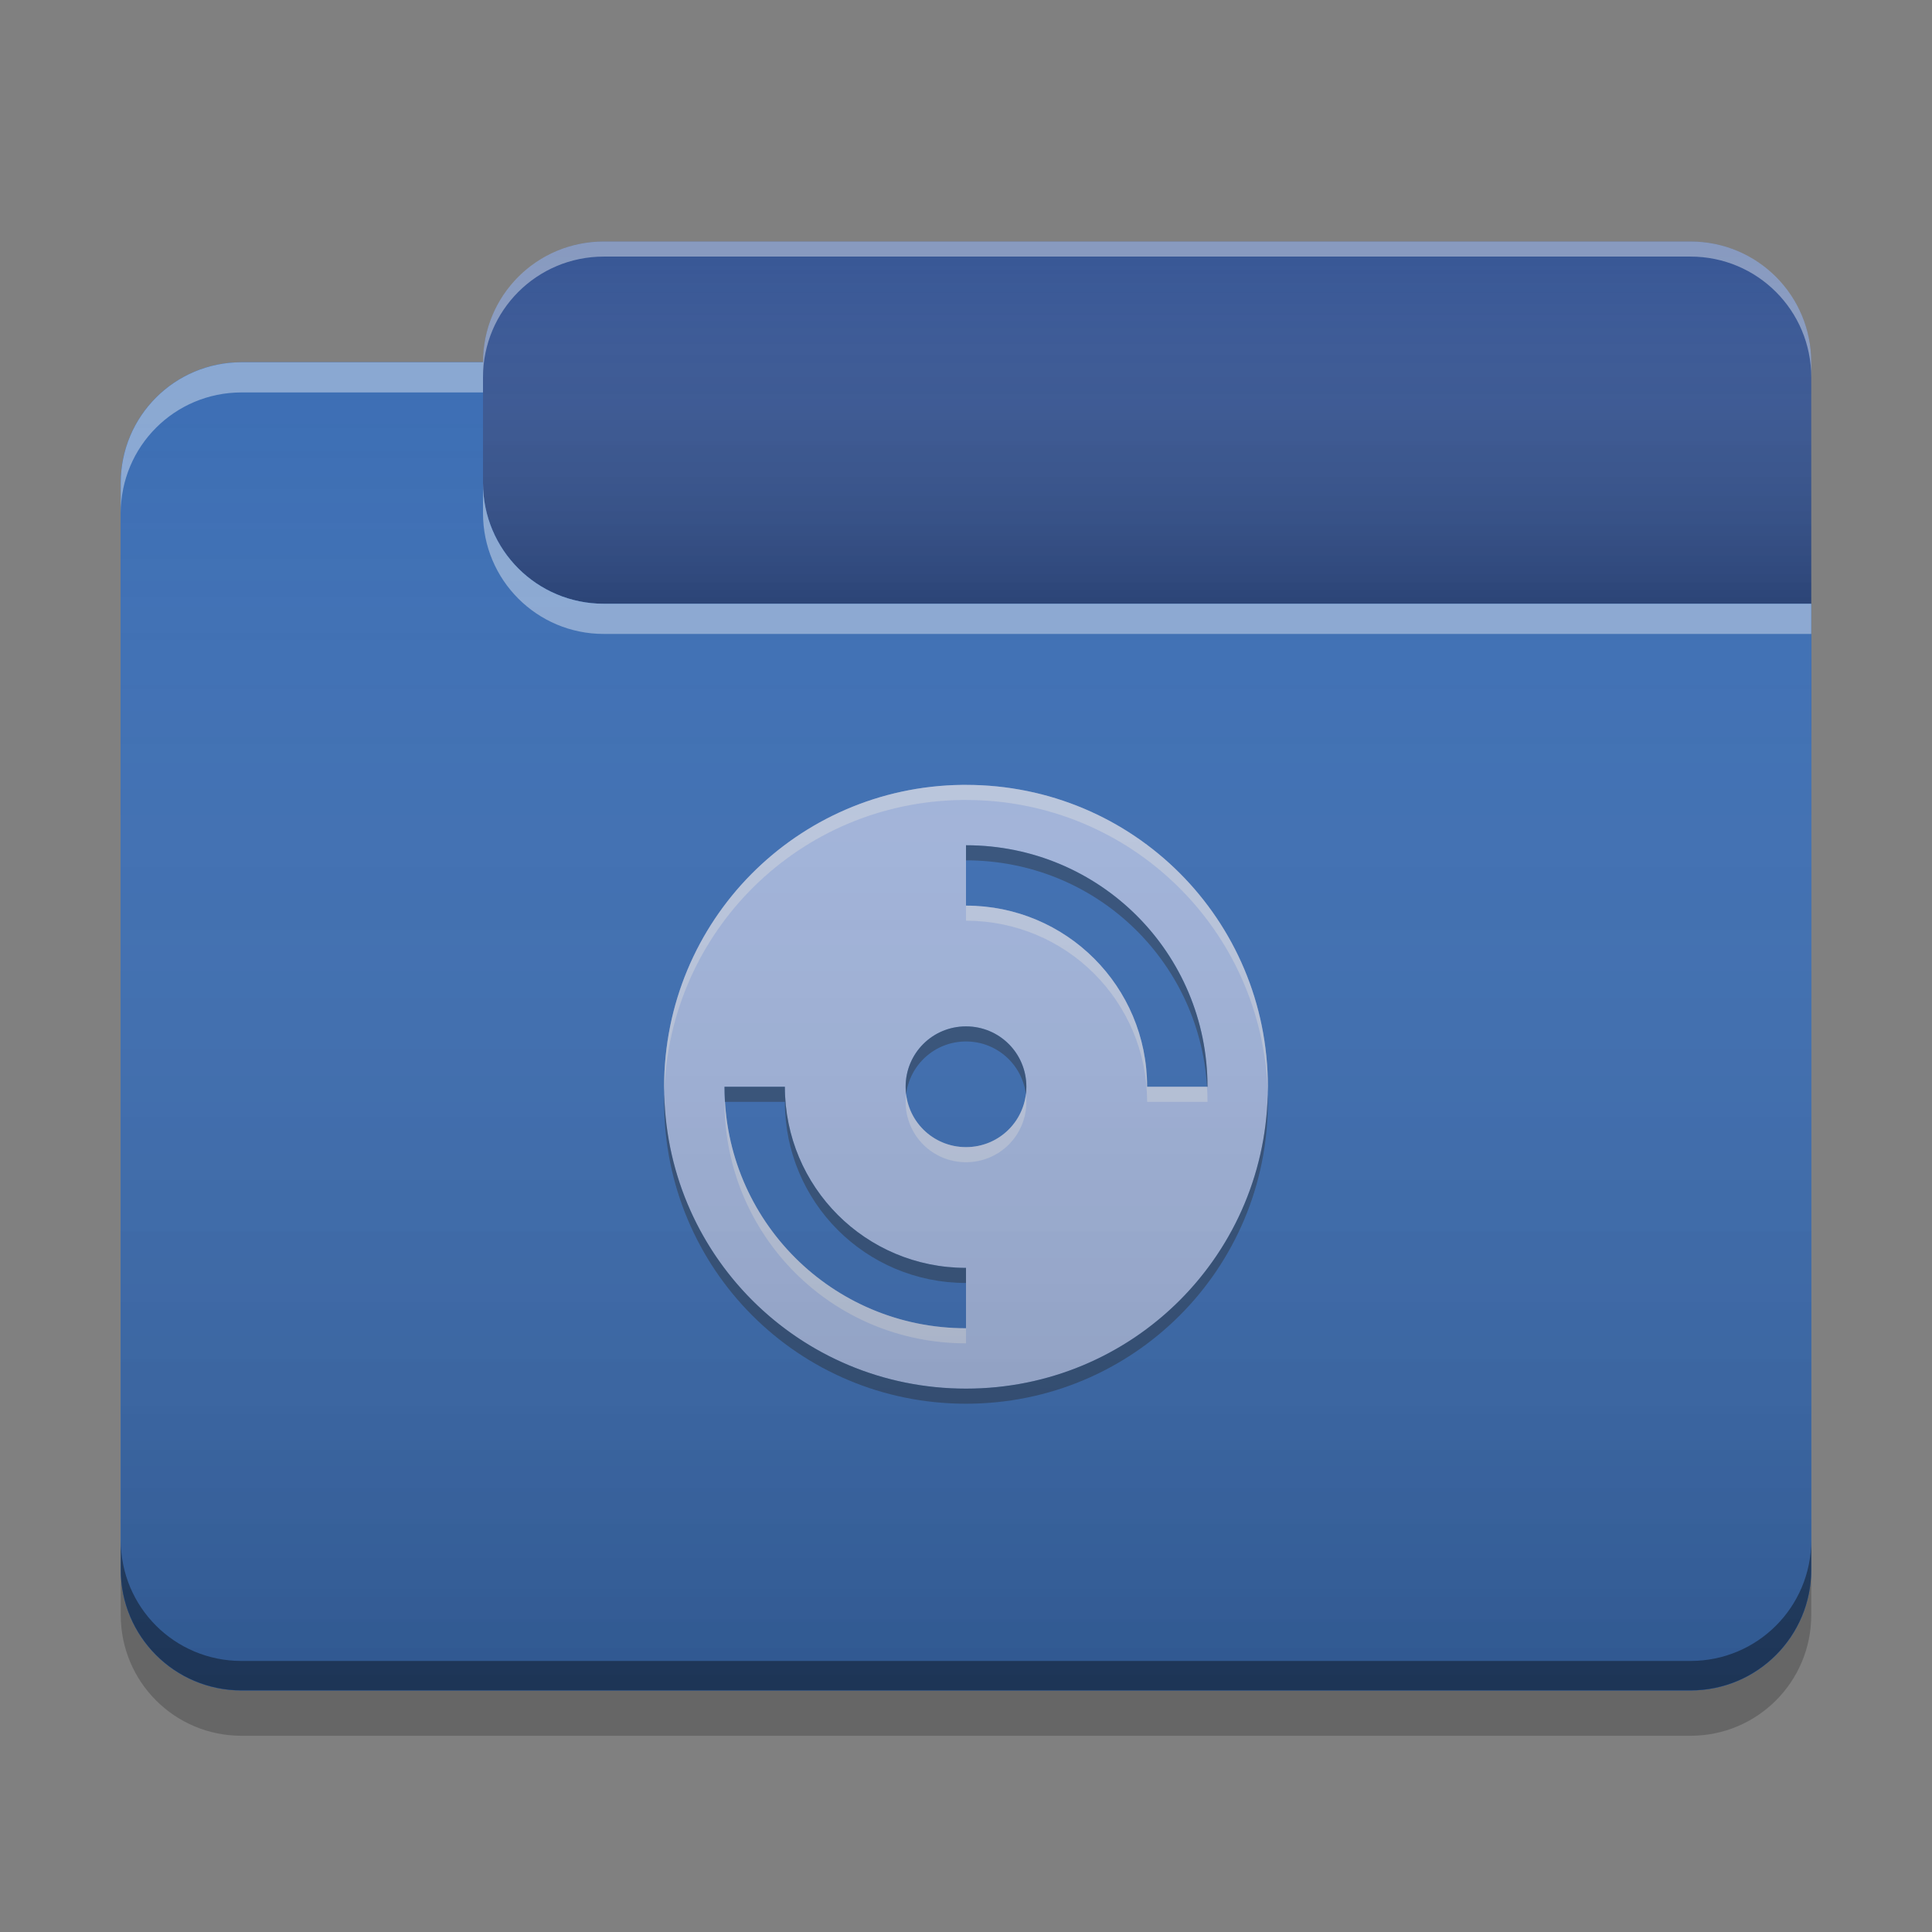 
<svg xmlns="http://www.w3.org/2000/svg" xmlns:xlink="http://www.w3.org/1999/xlink" width="48" height="48" viewBox="0 0 48 48" version="1.1">
<rect x="0" y="0" width="48" height="48" fill="#808080" stroke="none"/>
<defs>
<linearGradient id="linear0" gradientUnits="userSpaceOnUse" x1="10.054" y1="-209.708" x2="10.054" y2="-212.883" gradientTransform="matrix(2.835,0,0,2.835,0,609.449)">
<stop offset="0" style="stop-color:rgb(0%,0%,0%);stop-opacity:0.2;"/>
<stop offset="1" style="stop-color:rgb(100%,100%,100%);stop-opacity:0;"/>
</linearGradient>
<linearGradient id="linear1" gradientUnits="userSpaceOnUse" x1="8.996" y1="-200.183" x2="8.996" y2="-211.825" gradientTransform="matrix(2.835,0,0,2.835,0,609.449)">
<stop offset="0" style="stop-color:rgb(0%,0%,0%);stop-opacity:0.2;"/>
<stop offset="1" style="stop-color:rgb(100%,100%,100%);stop-opacity:0;"/>
</linearGradient>
</defs>
<g id="surface1">
<path style=" stroke:none;fill-rule:nonzero;fill:rgb(21.569%,33.725%,58.431%);fill-opacity:1;" d="M 15 6 L 42 6 C 43.656 6 45 7.344 45 9 L 45 18 C 45 19.656 43.656 21 42 21 L 15 21 C 13.344 21 12 19.656 12 18 L 12 9 C 12 7.344 13.344 6 15 6 Z M 15 6 "/>
<path style=" stroke:none;fill-rule:nonzero;fill:url(#linear0);" d="M 15 6 L 42 6 C 43.656 6 45 7.344 45 9 L 45 18 C 45 19.656 43.656 21 42 21 L 15 21 C 13.344 21 12 19.656 12 18 L 12 9 C 12 7.344 13.344 6 15 6 Z M 15 6 "/>
<path style=" stroke:none;fill-rule:nonzero;fill:rgb(23.529%,43.137%,70.588%);fill-opacity:1;" d="M 6 9 C 4.34 9 3 10.34 3 12 L 3 39 C 3 40.66 4.34 42 6 42 L 42 42 C 43.66 42 45 40.66 45 39 L 45 15 L 15 15 C 13.34 15 12 13.66 12 12 L 12 9 Z M 6 9 "/>
<path style=" stroke:none;fill-rule:nonzero;fill:rgb(23.529%,43.137%,70.588%);fill-opacity:1;" d="M 6 9 C 4.34 9 3 10.34 3 12 L 3 39 C 3 40.66 4.34 42 6 42 L 42 42 C 43.66 42 45 40.66 45 39 L 45 15 L 15 15 C 13.34 15 12 13.66 12 12 L 12 9 Z M 6 9 "/>
<path style=" stroke:none;fill-rule:nonzero;fill:rgb(63.529%,70.98%,86.667%);fill-opacity:1;" d="M 23.902 19.5 C 19.793 19.551 16.5 22.879 16.5 27 C 16.5 31.156 19.844 34.5 24 34.5 C 28.156 34.5 31.5 31.156 31.5 27 C 31.5 22.844 28.156 19.5 24 19.5 C 23.969 19.5 23.938 19.5 23.902 19.5 Z M 24 21 C 27.324 21 30 23.676 30 27 L 28.5 27 C 28.5 24.508 26.492 22.5 24 22.5 Z M 24 25.5 C 24.832 25.5 25.5 26.168 25.5 27 C 25.5 27.832 24.832 28.5 24 28.5 C 23.168 28.5 22.5 27.832 22.5 27 C 22.5 26.168 23.168 25.5 24 25.5 Z M 18 27 L 19.5 27 C 19.5 29.492 21.508 31.5 24 31.5 L 24 33 C 20.676 33 18 30.324 18 27 Z M 18 27 "/>
<path style=" stroke:none;fill-rule:nonzero;fill:rgb(0.392%,0.392%,0.392%);fill-opacity:0.4;" d="M 6 41.996 C 4.34 41.996 3 40.656 3 38.992 L 3 38.266 C 3 39.93 4.34 41.266 6 41.266 L 42 41.266 C 43.66 41.266 45 39.93 45 38.266 L 45 38.992 C 45 40.656 43.66 41.996 42 41.996 Z M 6 41.996 "/>
<path style=" stroke:none;fill-rule:nonzero;fill:rgb(0%,0%,0%);fill-opacity:0.2;" d="M 3 39 L 3 40.125 C 3 41.785 4.34 43.125 6 43.125 L 42 43.125 C 43.66 43.125 45 41.785 45 40.125 L 45 39 C 45 40.66 43.66 42 42 42 L 6 42 C 4.34 42 3 40.66 3 39 Z M 3 39 "/>
<path style=" stroke:none;fill-rule:nonzero;fill:rgb(100%,100%,100%);fill-opacity:0.4;" d="M 6 9 C 4.34 9 3 10.34 3 12 L 3 12.75 C 3 11.09 4.34 9.75 6 9.75 L 12 9.75 L 12 9 Z M 12 12 L 12 12.75 C 12 14.41 13.34 15.75 15 15.75 L 45 15.75 L 45 15 L 15 15 C 13.34 15 12 13.66 12 12 Z M 12 12 "/>
<path style=" stroke:none;fill-rule:nonzero;fill:rgb(100%,100%,100%);fill-opacity:0.4;" d="M 15 6 C 13.34 6 12 7.34 12 9 L 12 9.375 C 12 7.715 13.34 6.375 15 6.375 L 42 6.375 C 43.66 6.375 45 7.715 45 9.375 L 45 9 C 45 7.34 43.66 6 42 6 Z M 15 6 "/>
<path style=" stroke:none;fill-rule:nonzero;fill:rgb(89.412%,89.412%,89.412%);fill-opacity:0.4;" d="M 23.902 19.5 C 19.793 19.551 16.5 22.879 16.5 27 C 16.5 27.051 16.504 27.102 16.504 27.152 C 16.621 23.133 19.867 19.926 23.902 19.875 C 23.938 19.875 23.969 19.875 24 19.875 C 28.082 19.875 31.379 23.102 31.496 27.152 C 31.496 27.102 31.5 27.051 31.5 27 C 31.5 22.844 28.156 19.5 24 19.5 C 23.969 19.5 23.938 19.5 23.902 19.5 Z M 24 22.5 L 24 22.875 C 26.492 22.875 28.5 24.883 28.5 27.375 L 30 27.375 C 30 27.25 29.996 27.125 29.988 27 L 28.5 27 C 28.5 24.508 26.492 22.5 24 22.5 Z M 22.512 27.184 C 22.504 27.246 22.5 27.309 22.5 27.375 C 22.5 28.207 23.168 28.875 24 28.875 C 24.832 28.875 25.5 28.207 25.5 27.375 C 25.5 27.309 25.496 27.246 25.488 27.184 C 25.398 27.926 24.77 28.5 24 28.5 C 23.23 28.5 22.602 27.926 22.512 27.184 Z M 18 27.375 C 18 30.699 20.676 33.375 24 33.375 L 24 33 C 20.801 33 18.203 30.523 18.012 27.375 Z M 18 27.375 "/>
<path style=" stroke:none;fill-rule:nonzero;fill:rgb(15.294%,15.294%,15.294%);fill-opacity:0.4;" d="M 24 21 L 24 21.375 C 27.199 21.375 29.797 23.852 29.988 27 L 30 27 C 30 23.676 27.324 21 24 21 Z M 24 25.5 C 23.168 25.5 22.5 26.168 22.5 27 C 22.5 27.062 22.504 27.125 22.512 27.188 C 22.605 26.445 23.234 25.875 24 25.875 C 24.766 25.875 25.395 26.445 25.488 27.188 C 25.496 27.125 25.5 27.062 25.5 27 C 25.5 26.168 24.832 25.5 24 25.5 Z M 18 27 C 18 27.125 18.004 27.25 18.012 27.375 L 19.5 27.375 C 19.5 29.867 21.508 31.875 24 31.875 L 24 31.5 C 21.508 31.5 19.5 29.492 19.5 27 Z M 16.504 27.195 C 16.5 27.254 16.5 27.316 16.5 27.375 C 16.5 31.531 19.844 34.875 24 34.875 C 28.156 34.875 31.5 31.531 31.5 27.375 C 31.5 27.316 31.5 27.254 31.496 27.195 C 31.395 31.258 28.09 34.5 24 34.5 C 19.91 34.5 16.605 31.258 16.504 27.195 Z M 16.504 27.195 "/>
<path style=" stroke:none;fill-rule:nonzero;fill:url(#linear1);" d="M 6 9 C 4.34 9 3 10.34 3 12 L 3 39 C 3 40.66 4.34 42 6 42 L 42 42 C 43.66 42 45 40.66 45 39 L 45 15 L 15 15 C 13.34 15 12 13.66 12 12 L 12 9 Z M 6 9 "/>
</g>
</svg>
